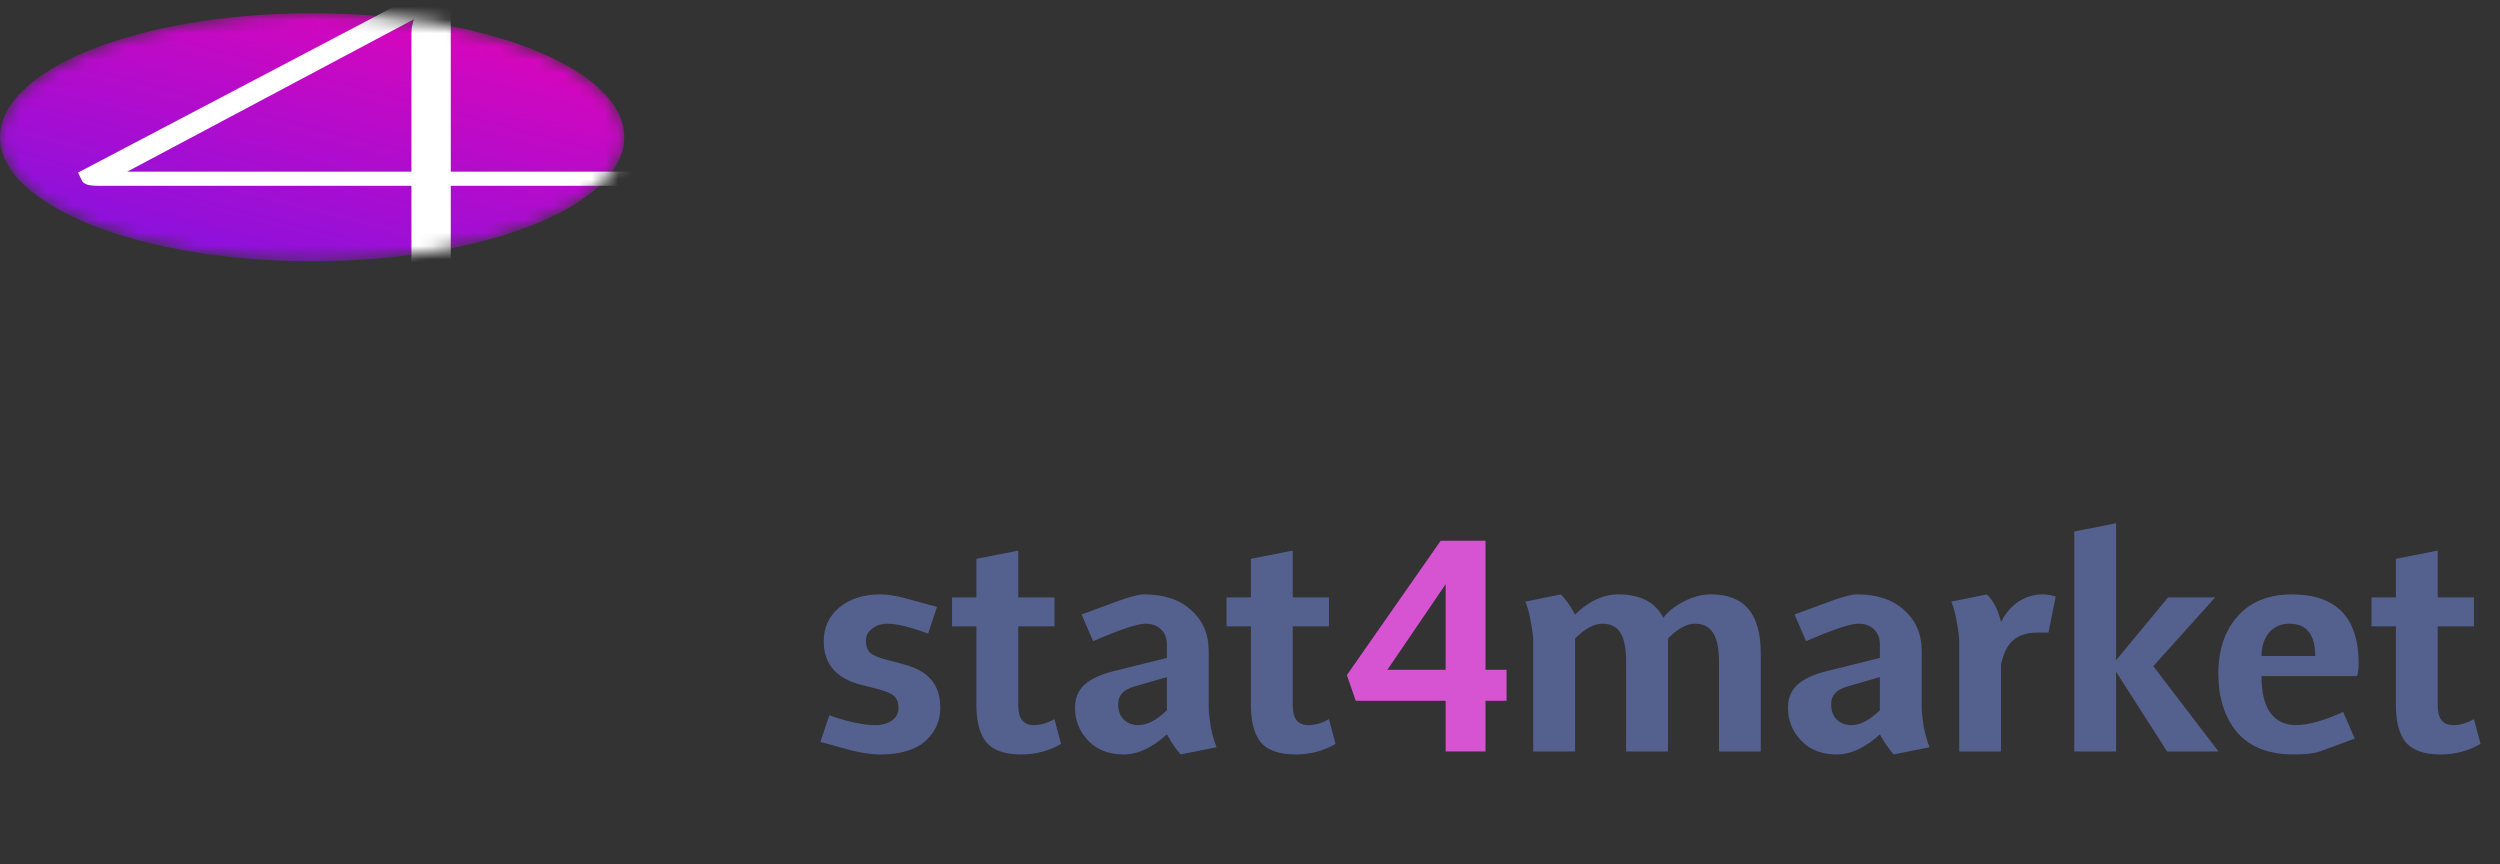 <svg width="188" height="65" viewBox="0 0 188 65" fill="none" xmlns="http://www.w3.org/2000/svg">
  <rect x="0" y="0" width="188" height="65" fill="#333333" stroke="none"/>
  <path d="M66.203 56.734C65.609 56.734 64.924 56.643 64.148 56.462L61.696 55.793L62.365 53.787C63.752 54.283 64.907 54.53 65.832 54.53C66.327 54.53 66.74 54.415 67.07 54.184C67.4 53.952 67.565 53.639 67.565 53.242C67.565 52.846 67.458 52.549 67.243 52.351C67.029 52.153 66.632 51.98 66.055 51.831L64.717 51.484C62.868 51.005 61.944 49.916 61.944 48.215C61.944 47.192 62.332 46.35 63.108 45.689C63.9 45.029 64.932 44.699 66.203 44.699C66.715 44.699 67.318 44.79 68.011 44.971L70.463 45.64L69.794 47.646C68.457 47.15 67.442 46.903 66.748 46.903C66.286 46.903 65.898 47.027 65.584 47.274C65.27 47.505 65.114 47.811 65.114 48.191C65.114 48.587 65.221 48.884 65.436 49.082C65.65 49.28 66.046 49.453 66.624 49.602L67.937 49.949C68.927 50.213 69.637 50.617 70.067 51.162C70.496 51.691 70.71 52.376 70.71 53.218C70.71 54.225 70.331 55.067 69.571 55.744C68.812 56.404 67.689 56.734 66.203 56.734ZM76.795 56.734C75.556 56.734 74.681 56.429 74.17 55.818C73.674 55.207 73.427 54.274 73.427 53.02V47.101H71.594V44.922H73.427V42.024L76.572 41.405V44.922H79.296V47.101H76.572V53.069C76.572 54.043 76.968 54.53 77.76 54.53C78.239 54.53 78.751 54.382 79.296 54.084L79.791 55.942C78.883 56.47 77.884 56.734 76.795 56.734ZM84.506 56.734C83.383 56.734 82.491 56.388 81.831 55.694C81.171 55.001 80.841 54.175 80.841 53.218C80.841 52.508 81.072 51.938 81.534 51.509C82.013 51.063 82.756 50.717 83.763 50.469L87.75 49.478V48.463C87.75 47.984 87.601 47.605 87.304 47.324C87.023 47.043 86.627 46.903 86.115 46.903C85.537 46.903 84.233 47.34 82.203 48.215L81.336 46.209L84.159 45.169C85.017 44.856 85.645 44.699 86.041 44.699C87.543 44.699 88.724 45.095 89.582 45.888C90.457 46.663 90.895 47.687 90.895 48.958V53.218C90.895 53.531 90.944 54.002 91.043 54.629C91.159 55.24 91.308 55.76 91.489 56.189L88.79 56.734C88.46 56.371 88.113 55.867 87.75 55.224C86.644 56.231 85.562 56.734 84.506 56.734ZM85.62 54.53C86.264 54.53 86.974 54.159 87.75 53.416V50.915L85.273 51.633C84.481 51.864 84.085 52.301 84.085 52.945C84.085 53.441 84.225 53.829 84.506 54.109C84.786 54.39 85.158 54.53 85.62 54.53ZM97.436 56.734C96.198 56.734 95.323 56.429 94.811 55.818C94.316 55.207 94.068 54.274 94.068 53.02V47.101H92.236V44.922H94.068V42.024L97.213 41.405V44.922H99.937V47.101H97.213V53.069C97.213 54.043 97.609 54.53 98.402 54.53C98.881 54.53 99.392 54.382 99.937 54.084L100.433 55.942C99.525 56.47 98.526 56.734 97.436 56.734ZM132.412 56.511H129.267V49.751C129.267 48.76 129.119 48.042 128.822 47.596C128.541 47.134 128.087 46.903 127.46 46.903C126.832 46.903 126.155 47.274 125.429 48.017V56.511H122.284V49.751C122.284 48.76 122.143 48.042 121.863 47.596C121.582 47.134 121.12 46.903 120.476 46.903C119.865 46.903 119.188 47.274 118.445 48.017V56.511H115.3V48.215C115.3 47.902 115.242 47.439 115.127 46.828C115.028 46.201 114.887 45.673 114.706 45.244L117.38 44.699C117.727 45.045 118.082 45.549 118.445 46.209C119.485 45.202 120.567 44.699 121.689 44.699C123.357 44.699 124.488 45.285 125.082 46.457C125.445 45.978 125.965 45.566 126.642 45.219C127.319 44.872 127.996 44.699 128.673 44.699C129.928 44.699 130.86 45.062 131.471 45.788C132.099 46.515 132.412 47.646 132.412 49.181V56.511ZM138.122 56.734C137 56.734 136.108 56.388 135.448 55.694C134.787 55.001 134.457 54.175 134.457 53.218C134.457 52.508 134.688 51.938 135.151 51.509C135.629 51.063 136.372 50.717 137.379 50.469L141.366 49.478V48.463C141.366 47.984 141.218 47.605 140.921 47.324C140.64 47.043 140.244 46.903 139.732 46.903C139.154 46.903 137.85 47.34 135.819 48.215L134.952 46.209L137.776 45.169C138.634 44.856 139.261 44.699 139.658 44.699C141.16 44.699 142.34 45.095 143.199 45.888C144.074 46.663 144.511 47.687 144.511 48.958V53.218C144.511 53.531 144.561 54.002 144.66 54.629C144.776 55.24 144.924 55.76 145.106 56.189L142.407 56.734C142.076 56.371 141.73 55.867 141.366 55.224C140.26 56.231 139.179 56.734 138.122 56.734ZM139.237 54.53C139.881 54.53 140.59 54.159 141.366 53.416V50.915L138.89 51.633C138.098 51.864 137.701 52.301 137.701 52.945C137.701 53.441 137.842 53.829 138.122 54.109C138.403 54.39 138.774 54.53 139.237 54.53ZM150.477 56.511H147.332V48.215C147.332 47.902 147.275 47.439 147.159 46.828C147.06 46.201 146.92 45.673 146.738 45.244L149.413 44.699C149.924 45.211 150.279 45.904 150.477 46.779C150.808 46.119 151.245 45.607 151.79 45.244C152.351 44.88 152.954 44.699 153.598 44.699C153.961 44.699 154.291 44.757 154.588 44.872L154.043 47.571H153.226C152.45 47.571 151.839 47.761 151.394 48.141C150.964 48.504 150.659 49.115 150.477 49.974V56.511ZM166.831 56.511H162.968L159.129 50.518V56.511H155.984V39.969L159.129 39.35V49.652L163.042 44.922H166.583L161.928 50.097L166.831 56.511ZM172.468 56.734C170.603 56.734 169.191 56.181 168.234 55.075C167.293 53.952 166.822 52.483 166.822 50.667C166.822 48.851 167.309 47.406 168.283 46.333C169.257 45.244 170.611 44.699 172.344 44.699C175.696 44.699 177.372 46.441 177.372 49.924C177.372 50.287 177.33 50.593 177.248 50.84H170.066C170.066 52.078 170.289 53.003 170.735 53.614C171.197 54.225 171.833 54.53 172.642 54.53C173.55 54.53 174.738 54.2 176.208 53.54L177.074 55.545L174.449 56.511C174.004 56.66 173.343 56.734 172.468 56.734ZM172.171 46.903C171.511 46.903 170.991 47.134 170.611 47.596C170.248 48.059 170.066 48.636 170.066 49.33H174.103C174.103 47.712 173.459 46.903 172.171 46.903ZM183.539 56.734C182.3 56.734 181.425 56.429 180.913 55.818C180.418 55.207 180.171 54.274 180.171 53.02V47.101H178.338V44.922H180.171V42.024L183.316 41.405V44.922H186.04V47.101H183.316V53.069C183.316 54.043 183.712 54.53 184.504 54.53C184.983 54.53 185.495 54.382 186.04 54.084L186.535 55.942C185.627 56.47 184.628 56.734 183.539 56.734Z" fill="#54618E"/>
  <path d="M111.71 56.511H108.713V52.698H101.952L101.284 50.766L108.342 40.662H111.71V50.37H113.295V52.698H111.71V56.511ZM108.713 50.37V43.931L104.33 50.37H108.713Z" fill="#D653D2"/>
  <mask id="mask0_1511_12186" style="mask-type:alpha" maskUnits="userSpaceOnUse" x="0" y="0" width="47" height="20">
    <ellipse cx="23.474" cy="10.32" rx="23.474" ry="9.326" fill="url(#paint0_linear_1511_12186)"/>
  </mask>
  <g mask="url(#mask0_1511_12186)">
    <ellipse cx="23.474" cy="10.32" rx="23.474" ry="9.326" fill="url(#paint1_linear_1511_12186)"/>
    <path d="M30.94 12.908V2.542C30.94 2.383 30.952 2.211 30.975 2.024C31.022 1.838 31.069 1.647 31.116 1.451L9.566 12.908H30.94ZM50.888 12.908V13.636C50.888 13.738 50.805 13.822 50.641 13.887C50.5 13.943 50.266 13.971 49.937 13.971H33.898V19.651H30.94V13.971H7.383C7.031 13.971 6.761 13.943 6.573 13.887C6.386 13.822 6.256 13.738 6.186 13.636L5.869 12.978L30.905 -0.172H33.898V12.908H50.888Z" fill="white"/>
  </g>
  <defs>
    <linearGradient id="paint0_linear_1511_12186" x1="53.991" y1="-4.602" x2="45.384" y2="28.051" gradientUnits="userSpaceOnUse">
      <stop stop-color="#FF00AA"/>
      <stop offset="1" stop-color="#8912DE"/>
    </linearGradient>
    <linearGradient id="paint1_linear_1511_12186" x1="53.991" y1="-4.602" x2="45.384" y2="28.051" gradientUnits="userSpaceOnUse">
      <stop stop-color="#FF00AA"/>
      <stop offset="1" stop-color="#8912DE"/>
    </linearGradient>
  </defs>
</svg>
